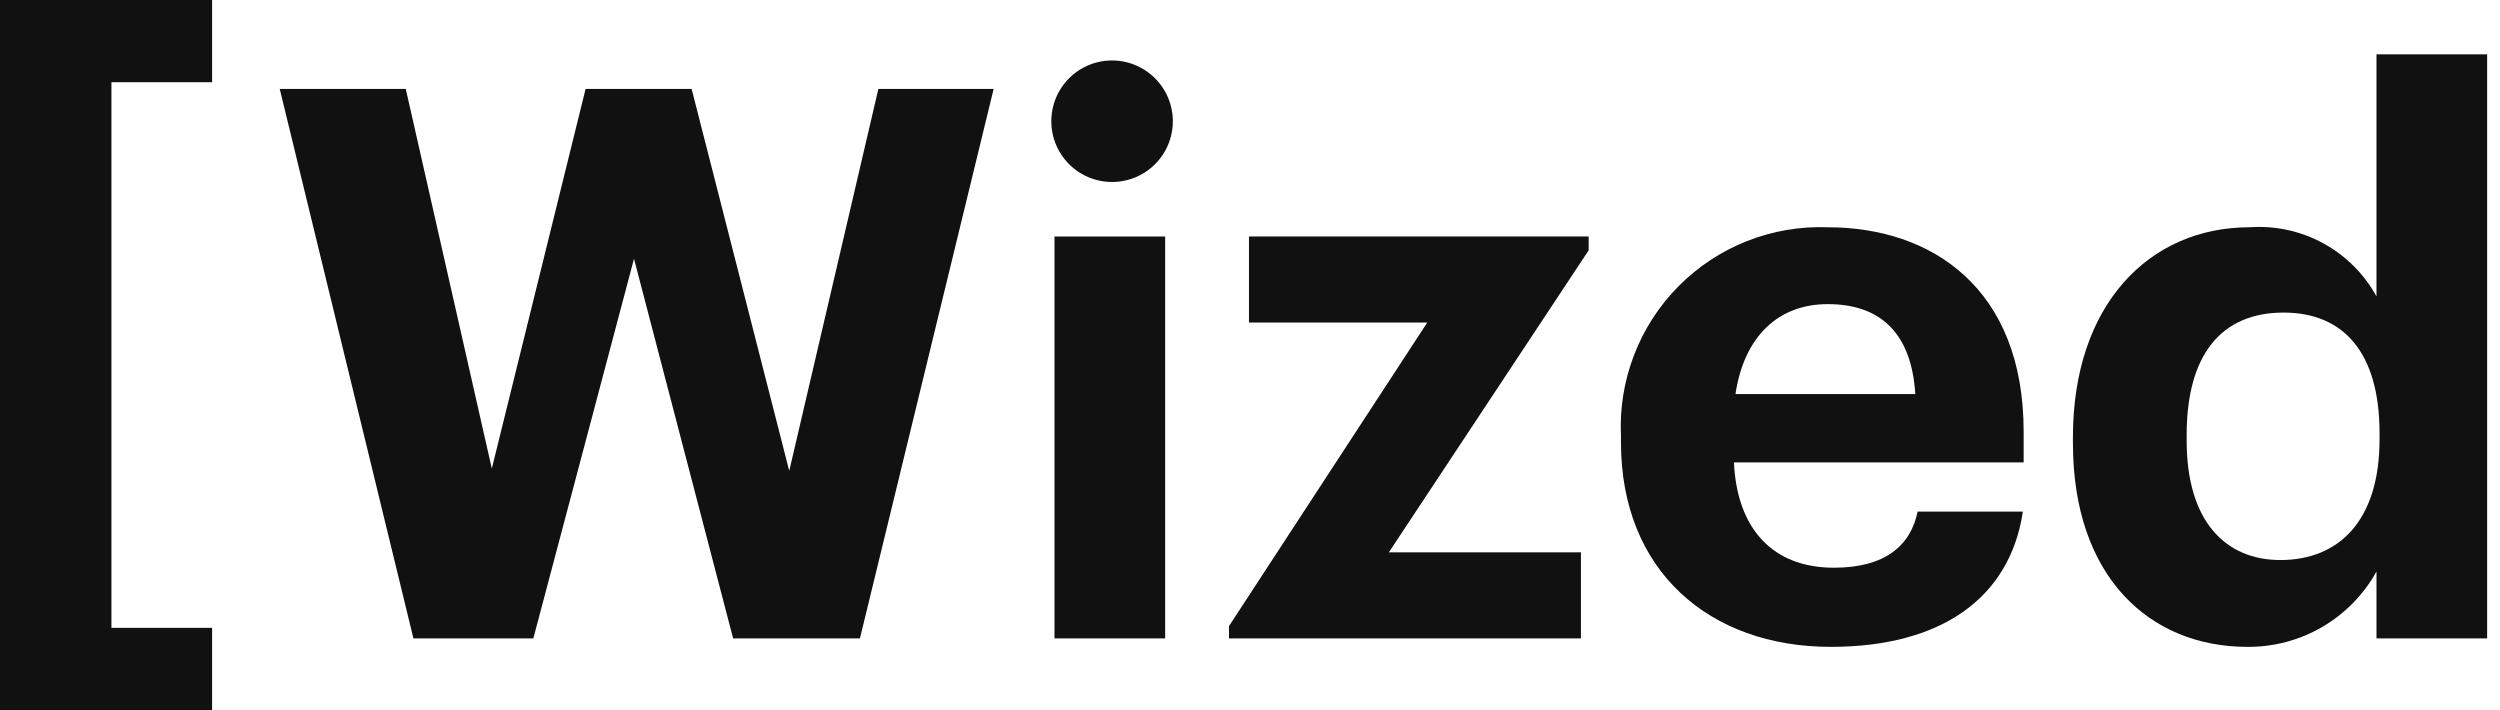 <svg width="169" height="48" viewBox="0 0 169 48" fill="none" xmlns="http://www.w3.org/2000/svg">
<path d="M53.353 31.832L46.754 6.013H39.586L33.247 31.674L27.43 6.013H18.91L27.948 43.157H36.053L42.859 17.493L49.56 43.157H58.131L67.17 6.013H59.378L53.353 31.832Z" fill="#111111"/>
<path d="M74.973 4.091C74.17 4.13 73.396 4.405 72.748 4.88C72.099 5.355 71.604 6.01 71.325 6.764C71.045 7.518 70.992 8.337 71.173 9.12C71.354 9.903 71.761 10.616 72.344 11.171C72.926 11.725 73.658 12.096 74.449 12.238C75.241 12.38 76.056 12.287 76.795 11.971C77.534 11.654 78.164 11.127 78.606 10.456C79.049 9.785 79.285 8.998 79.285 8.194C79.284 7.638 79.17 7.088 78.95 6.577C78.73 6.066 78.409 5.604 78.006 5.221C77.603 4.837 77.127 4.539 76.605 4.345C76.084 4.151 75.529 4.064 74.973 4.091Z" fill="#111111"/>
<path d="M78.765 15.987H71.284V43.156H78.765V15.987Z" fill="#111111"/>
<path d="M84.43 21.805H96.482L83.079 42.326V43.157H106.871V37.339H93.886L107.393 16.922V15.987H84.43V21.805Z" fill="#111111"/>
<path d="M123.552 15.363C121.685 15.294 119.824 15.613 118.087 16.3C116.349 16.988 114.774 18.029 113.46 19.358C112.146 20.686 111.123 22.273 110.455 24.018C109.786 25.763 109.488 27.627 109.578 29.493V29.91C109.578 38.585 115.553 43.728 123.76 43.728C131.189 43.728 135.865 40.455 136.747 34.584H129.631C129.163 36.87 127.449 38.377 123.969 38.377C119.863 38.377 117.423 35.78 117.215 31.259H136.799V29.182C136.799 19.468 130.565 15.363 123.552 15.363ZM117.319 26.637C117.89 22.792 120.176 20.559 123.552 20.559C127.136 20.559 129.215 22.532 129.475 26.637H117.319Z" fill="#111111"/>
<path d="M160.65 3.675V20.038C159.818 18.521 158.569 17.274 157.049 16.445C155.53 15.617 153.805 15.241 152.079 15.363C145.274 15.363 140.13 20.61 140.13 29.546V29.961C140.13 39.001 145.325 43.728 151.923 43.728C153.701 43.742 155.45 43.277 156.986 42.381C158.522 41.485 159.787 40.192 160.65 38.637V43.156H168.13V3.675H160.65ZM160.857 29.702C160.857 35.208 158.105 37.858 154.156 37.858C150.416 37.858 147.819 35.208 147.819 29.806V29.39C147.819 23.987 150.157 21.13 154.365 21.13C158.468 21.13 160.857 23.883 160.857 29.287V29.702Z" fill="#111111"/>
<path d="M0 48H14.338V42.443H7.533V5.558H14.338V0H0V48Z" fill="#111111"/>
</svg>
